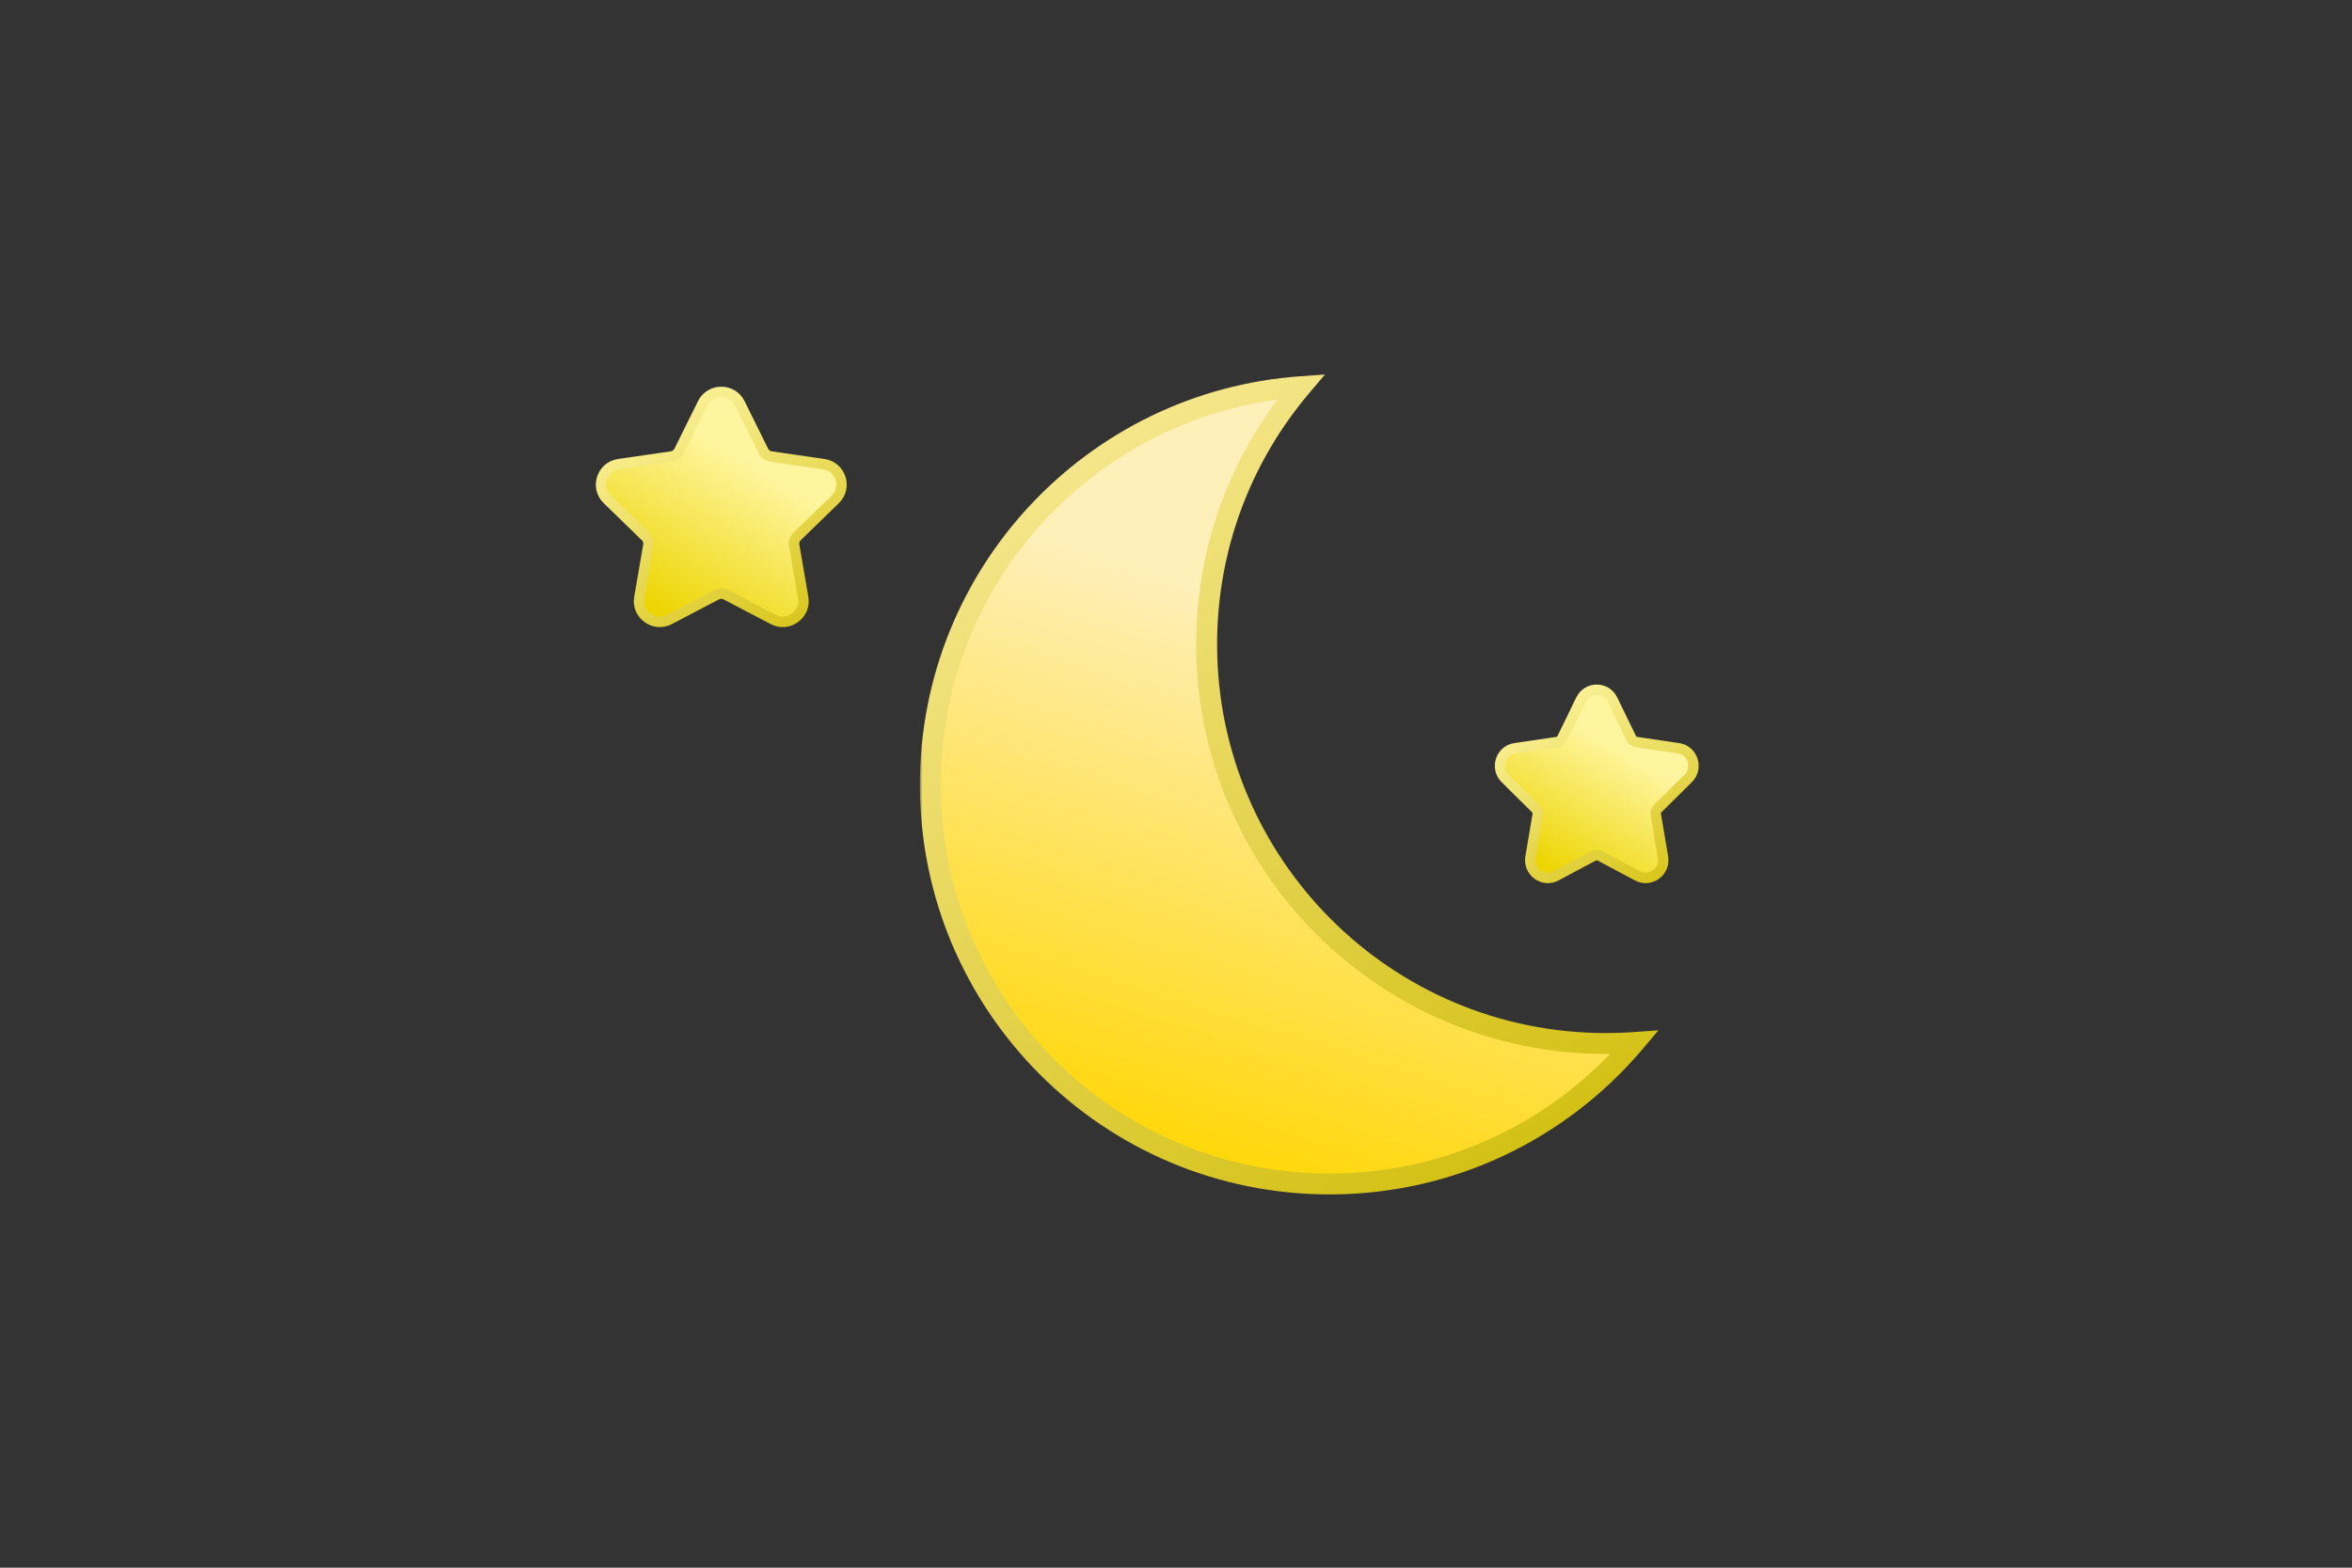 <svg width="450" height="300" viewBox="0 0 450 300" fill="none" xmlns="http://www.w3.org/2000/svg">
<rect x="0" y="0" width="450" height="300" fill="#333333" stroke="none"/>
<mask id="path-1-outside-1_4_2253" maskUnits="userSpaceOnUse" x="176" y="71" width="142" height="158" fill="black">
<rect fill="white" x="176" y="71" width="142" height="158"/>
<path fill-rule="evenodd" clip-rule="evenodd" d="M312.716 199.497C310.908 199.625 309.083 199.69 307.243 199.69C265.059 199.69 230.862 165.493 230.862 123.309C230.862 104.515 237.65 87.306 248.908 74C209.279 76.806 178 109.844 178 150.188C178 192.372 212.197 226.569 254.381 226.569C277.771 226.569 298.705 216.056 312.716 199.497Z"/>
</mask>
<path fill-rule="evenodd" clip-rule="evenodd" d="M312.716 199.497C310.908 199.625 309.083 199.69 307.243 199.69C265.059 199.69 230.862 165.493 230.862 123.309C230.862 104.515 237.65 87.306 248.908 74C209.279 76.806 178 109.844 178 150.188C178 192.372 212.197 226.569 254.381 226.569C277.771 226.569 298.705 216.056 312.716 199.497Z" fill="url(#paint0_linear_4_2253)"/>
<path d="M312.716 199.497L314.243 200.789L317.307 197.167L312.574 197.502L312.716 199.497ZM248.908 74L250.435 75.292L253.5 71.67L248.767 72.005L248.908 74ZM312.574 197.502C310.814 197.627 309.036 197.69 307.243 197.69V201.69C309.13 201.69 311.002 201.623 312.857 201.492L312.574 197.502ZM307.243 197.69C266.164 197.69 232.862 164.389 232.862 123.309H228.862C228.862 166.598 263.954 201.69 307.243 201.69V197.69ZM232.862 123.309C232.862 105.005 239.471 88.25 250.435 75.292L247.382 72.708C235.829 86.361 228.862 104.024 228.862 123.309H232.862ZM180 150.188C180 110.901 210.459 78.727 249.05 75.995L248.767 72.005C208.098 74.884 176 108.787 176 150.188H180ZM254.381 224.569C213.302 224.569 180 191.268 180 150.188H176C176 193.477 211.092 228.569 254.381 228.569V224.569ZM311.189 198.205C297.542 214.334 277.158 224.569 254.381 224.569V228.569C278.384 228.569 299.868 217.778 314.243 200.789L311.189 198.205Z" fill="url(#paint1_linear_4_2253)" mask="url(#path-1-outside-1_4_2253)"/>
<path d="M146.057 86.291L141.558 77.206C140.102 74.265 135.898 74.265 134.442 77.206L129.943 86.291C129.657 86.869 129.103 87.271 128.461 87.364L118.401 88.821C115.15 89.292 113.843 93.281 116.203 95.574L123.482 102.647C123.946 103.097 124.156 103.745 124.047 104.379L122.329 114.365C121.771 117.606 125.18 120.061 128.085 118.539L137.083 113.824C137.657 113.524 138.343 113.524 138.917 113.824L147.915 118.539C150.82 120.061 154.229 117.606 153.671 114.365L151.953 104.379C151.844 103.745 152.055 103.097 152.518 102.647L159.797 95.574C162.157 93.281 160.85 89.292 157.599 88.821L147.539 87.364C146.897 87.271 146.343 86.869 146.057 86.291Z" fill="url(#paint2_linear_4_2253)" stroke="url(#paint3_linear_4_2253)" stroke-width="2"/>
<path d="M312.095 141.253L308.517 133.898C307.286 131.367 303.714 131.367 302.483 133.898L298.905 141.253C298.703 141.667 298.318 141.947 297.88 142.011L289.878 143.191C287.106 143.599 286.039 147.025 288.013 148.976L293.803 154.702C294.126 155.021 294.277 155.485 294.199 155.944L292.832 164.028C292.368 166.771 295.22 168.932 297.715 167.602L304.872 163.785C305.266 163.575 305.734 163.575 306.128 163.785L313.285 167.602C315.779 168.932 318.632 166.771 318.168 164.028L316.801 155.944C316.723 155.485 316.874 155.021 317.197 154.702L322.987 148.976C324.961 147.025 323.894 143.599 321.122 143.191L313.12 142.011C312.682 141.947 312.297 141.667 312.095 141.253Z" fill="url(#paint4_linear_4_2253)" stroke="url(#paint5_linear_4_2253)" stroke-width="2"/>
<defs>
<linearGradient id="paint0_linear_4_2253" x1="259.533" y1="122.637" x2="227.278" y2="226.569" gradientUnits="userSpaceOnUse">
<stop stop-color="#FFEFB8"/>
<stop offset="1" stop-color="#FFD600"/>
</linearGradient>
<linearGradient id="paint1_linear_4_2253" x1="171.504" y1="50.736" x2="289.996" y2="253.224" gradientUnits="userSpaceOnUse">
<stop stop-color="#FFF2AF"/>
<stop offset="1" stop-color="#CEBA00"/>
</linearGradient>
<linearGradient id="paint2_linear_4_2253" x1="144" y1="89" x2="127" y2="118" gradientUnits="userSpaceOnUse">
<stop stop-color="#FFF59F"/>
<stop offset="1" stop-color="#EDD500"/>
</linearGradient>
<linearGradient id="paint3_linear_4_2253" x1="121.5" y1="73" x2="152.5" y2="133" gradientUnits="userSpaceOnUse">
<stop stop-color="#FFF6A6"/>
<stop offset="1" stop-color="#D1BC00"/>
</linearGradient>
<linearGradient id="paint4_linear_4_2253" x1="310.273" y1="143.524" x2="296.394" y2="166.788" gradientUnits="userSpaceOnUse">
<stop stop-color="#FFF59F"/>
<stop offset="1" stop-color="#EDD500"/>
</linearGradient>
<linearGradient id="paint5_linear_4_2253" x1="292.375" y1="130.571" x2="317.723" y2="178.78" gradientUnits="userSpaceOnUse">
<stop stop-color="#FFF6A6"/>
<stop offset="1" stop-color="#D1BC00"/>
</linearGradient>
</defs>
</svg>
